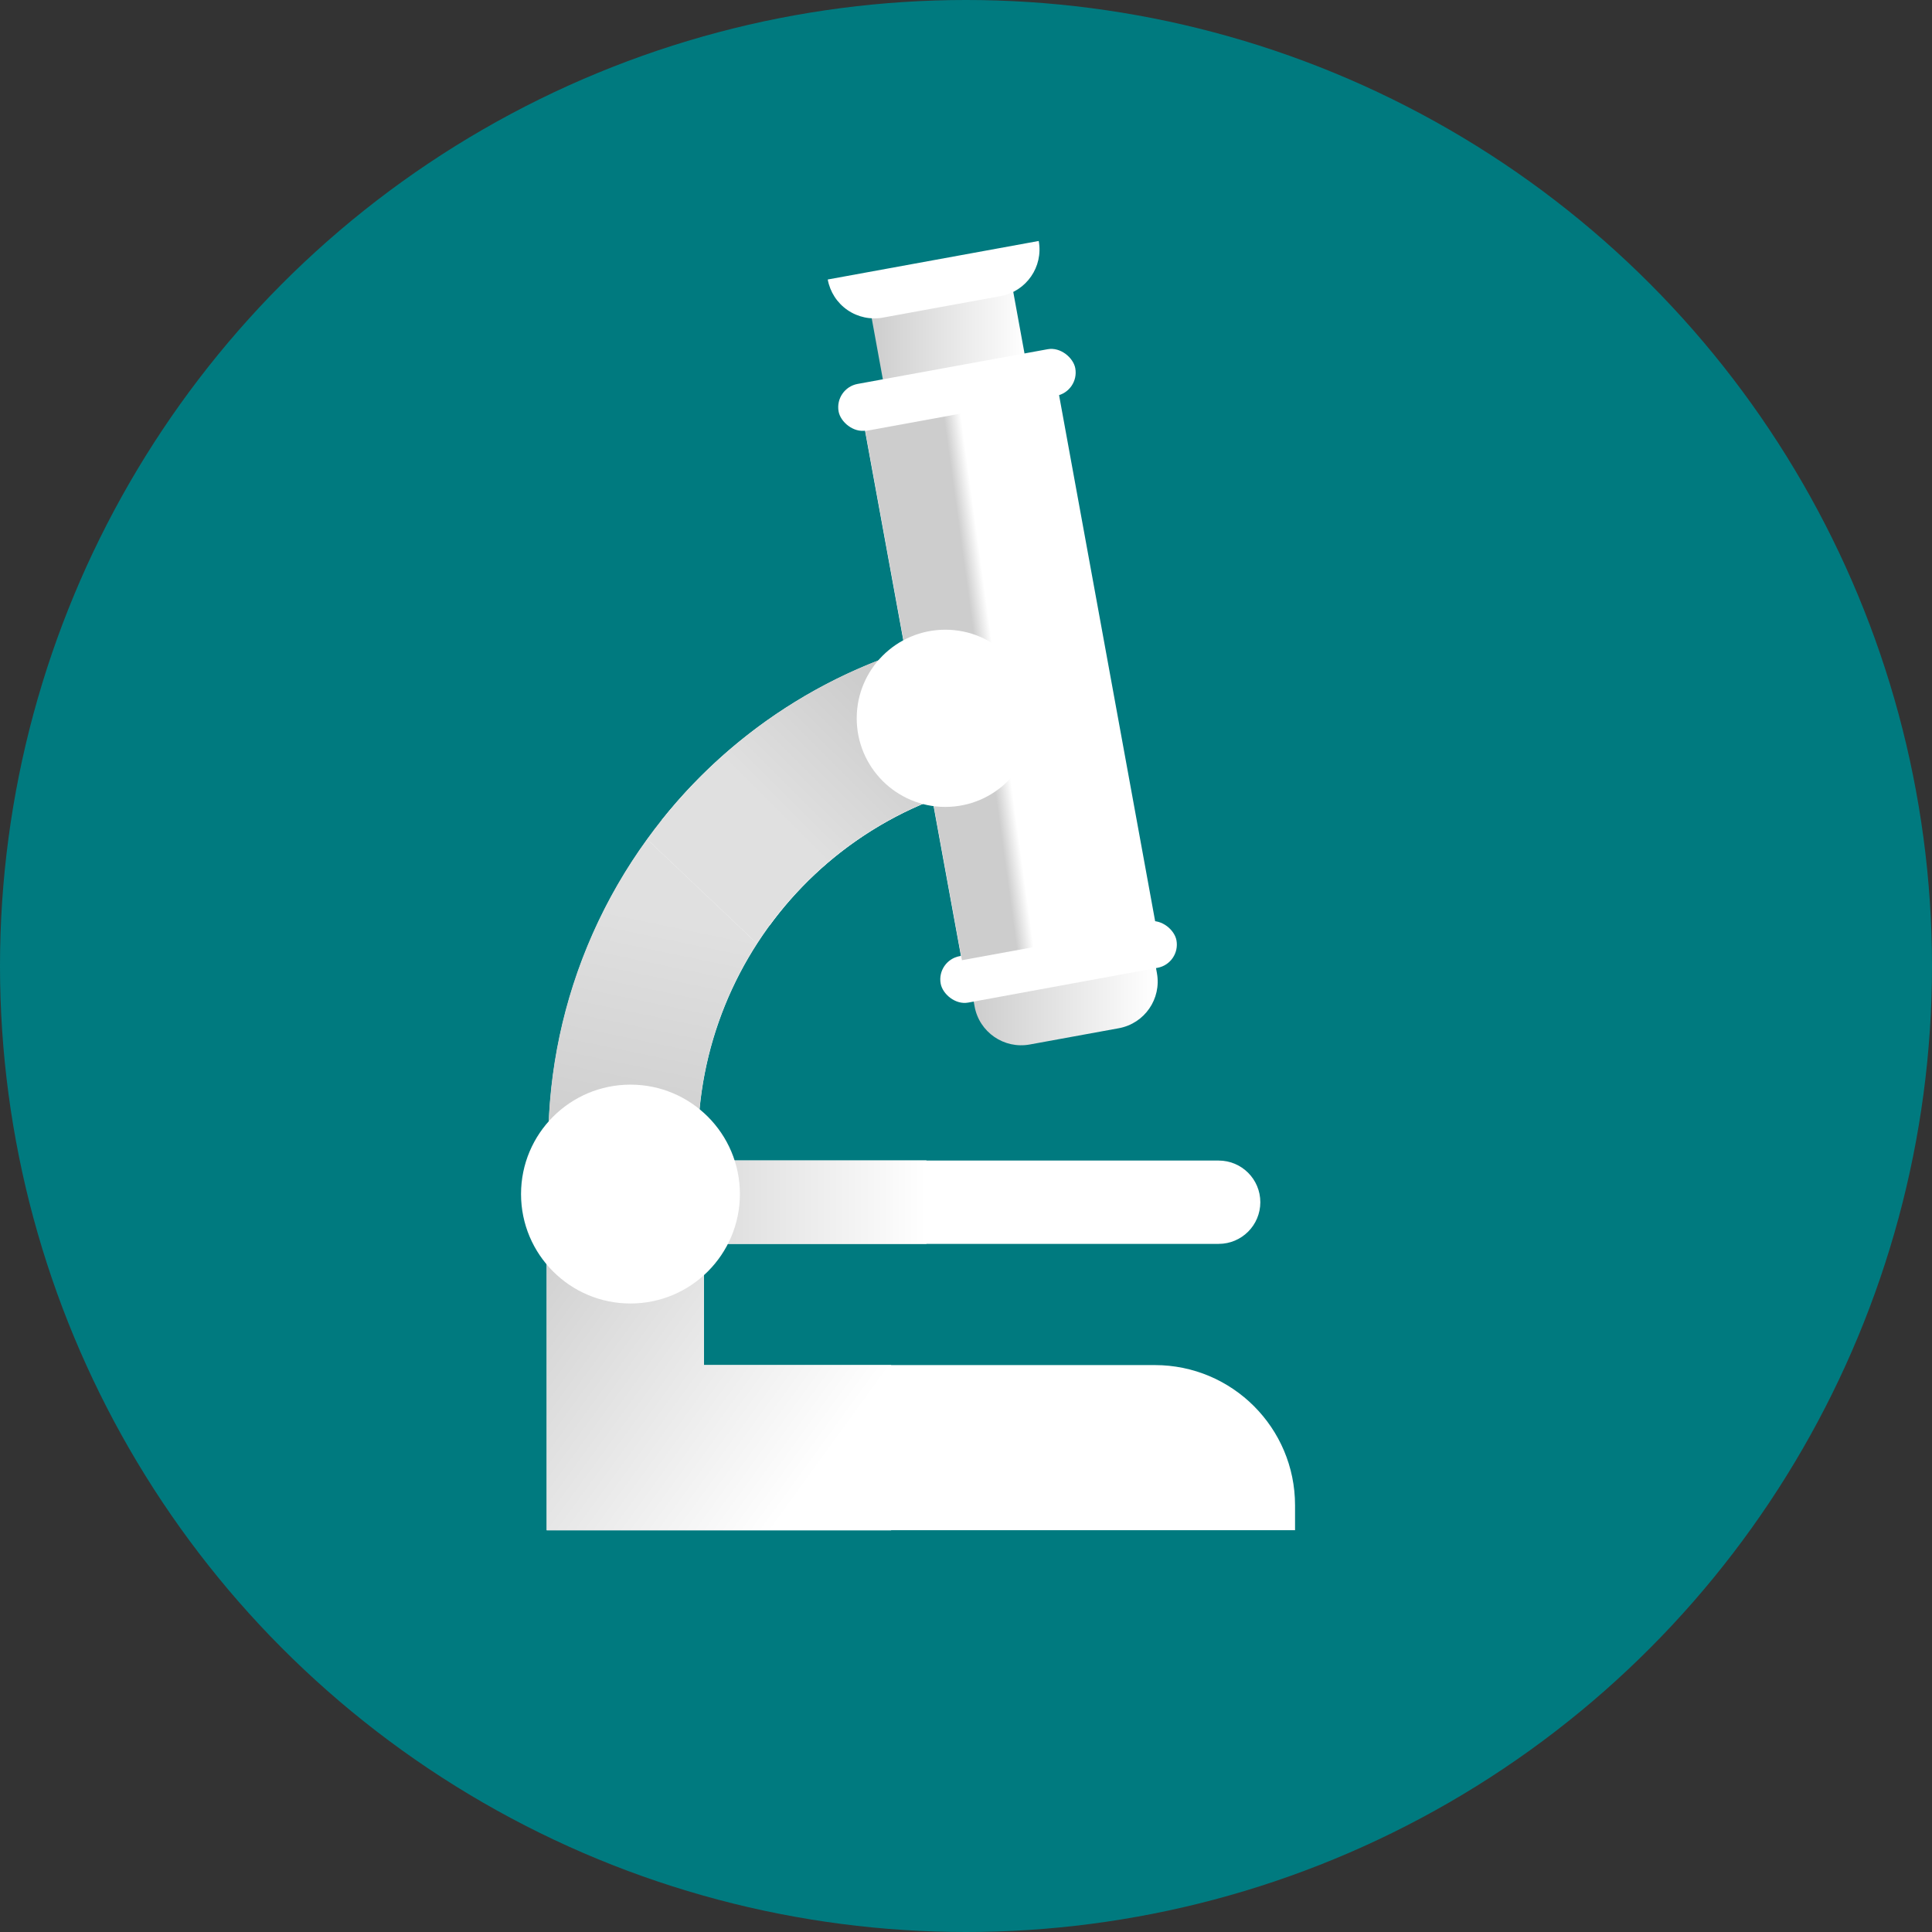<svg xmlns="http://www.w3.org/2000/svg" width="64" height="64" viewBox="0 0 64 64">
    <rect x="0" y="0" width="64" height="64" fill="#333333" stroke="none"/>
    <defs>
        <linearGradient id="jydwmfuzea" x1="41.987%" x2="75.687%" y1="56.129%" y2="41.299%">
            <stop offset="0%" stop-color="#FFF"/>
            <stop offset="29%" stop-color="#FBFBFB"/>
            <stop offset="57%" stop-color="#F0F0F0"/>
            <stop offset="84%" stop-color="#DCDCDC"/>
            <stop offset="100%" stop-color="#CDCDCD"/>
        </linearGradient>
        <linearGradient id="xdsxllsaxb" x1="97.983%" x2="-1.429%" y1="52.454%" y2="45.501%">
            <stop offset="0%" stop-color="#FFF"/>
            <stop offset="100%" stop-color="#CDCDCD"/>
        </linearGradient>
        <linearGradient id="ae13rhmhhc" x1="104.39%" x2="-4.501%" y1="56.836%" y2="43.224%">
            <stop offset="0%" stop-color="#FFF"/>
            <stop offset="100%" stop-color="#CDCDCD"/>
        </linearGradient>
        <linearGradient id="2ma4yfg3hd" x1="100%" x2=".577%" y1="50.09%" y2="50.09%">
            <stop offset="0%" stop-color="#FFF"/>
            <stop offset="100%" stop-color="#CDCDCD"/>
        </linearGradient>
        <linearGradient id="bmip63jrxe" x1="53.5%" x2="46.536%" y1="18.688%" y2="79.223%">
            <stop offset="0%" stop-color="#E0E0E0"/>
            <stop offset="100%" stop-color="#CDCDCD"/>
        </linearGradient>
        <linearGradient id="6t8oypjj3f" x1="41.29%" x2="76.042%" y1="62.046%" y2="31.008%">
            <stop offset="0%" stop-color="#E0E0E0"/>
            <stop offset="100%" stop-color="#CDCDCD"/>
        </linearGradient>
        <linearGradient id="xc6j1urf1g" x1="54.014%" x2="43.298%" y1="50.273%" y2="48.64%">
            <stop offset="0%" stop-color="#FFF"/>
            <stop offset="100%" stop-color="#CDCDCD"/>
        </linearGradient>
        <linearGradient id="5zwgkztlrh" x1="74.846%" x2="-12.287%" y1="87.716%" y2="23.659%">
            <stop offset="0%" stop-color="#FFF"/>
            <stop offset="100%" stop-color="#CDCDCD"/>
        </linearGradient>
    </defs>
    <g fill="none" fill-rule="evenodd">
        <g fill-rule="nonzero">
            <g transform="translate(-248 -551) translate(248 551)">
                <circle cx="32" cy="32" r="32" fill="#007A7F"/>
                <path fill="#FFF" d="M30.212 12.409H36.747V32.584H30.212z" transform="rotate(-10.35 33.48 22.497)"/>
                <path fill="url(#jydwmfuzea)" d="M25.5 30.65c1.776-2.43 4.39-4.117 7.335-4.735l-1-4.85c-3.918.814-7.428 2.974-9.92 6.105l3.585 3.48z"/>
                <path fill="url(#xdsxllsaxb)" d="M32.295 31.996h6.15v.785c0 .868-.703 1.57-1.57 1.57h-3c-.867 0-1.57-.702-1.57-1.57v-.785h-.01z" transform="rotate(-10.35 35.37 33.174)"/>
                <path fill="url(#ae13rhmhhc)" d="M29.054 9.668H33.824V12.933H29.054z" transform="rotate(-10.35 31.439 11.3)"/>
                <rect width="7.97" height="1.57" x="27.715" y="12.13" fill="#FFF" rx=".785" transform="rotate(-10.35 31.7 12.915)"/>
                <path fill="#FFF" d="M27.503 8.608h7.105c0 .867-.703 1.57-1.57 1.57h-3.955c-.418.003-.82-.161-1.117-.456-.297-.295-.463-.696-.463-1.114z" transform="rotate(-10.35 31.055 9.393)"/>
                <path fill="#FFF" d="M30.672 28.747c.763 0 1.38.618 1.38 1.38v20c0 .429-.346.776-.774.776h-1.21c-.429 0-.776-.347-.776-.776v-20c0-.762.618-1.38 1.38-1.38z" transform="rotate(90 30.672 39.825)"/>
                <path fill="url(#2ma4yfg3hd)" d="M30.69 41.205L20.3 41.205 20.3 38.44 30.69 38.44"/>
                <path fill="#FFF" d="M38.255 45.22H23.32v-6.085h-5.21V50.69H42.9v-.825c0-2.565-2.08-4.645-4.645-4.645z"/>
                <path fill="#FFF" d="M23.385 40.42c-1.39-6.611 2.836-13.1 9.445-14.5l-1-4.85c-4.466.937-8.376 3.61-10.87 7.432-2.494 3.822-3.366 8.478-2.425 12.943m4.875-1.06l-4.85 1"/>
                <path fill="url(#bmip63jrxe)" d="M23.385 40.42c-.672-3.158-.064-6.454 1.69-9.165l-3.64-3.455c-2.856 3.932-3.91 8.891-2.9 13.645m4.875-1.06l-4.85 1 4.85-1z"/>
                <path fill="url(#6t8oypjj3f)" d="M25.075 31.255c1.768-2.744 4.56-4.667 7.755-5.34l-1-4.85c-4.184.87-7.891 3.272-10.395 6.735l3.64 3.455z"/>
                <rect width="7.941" height="1.564" x="31.096" y="31.085" fill="#FFF" rx=".782" transform="rotate(-10.408 35.066 31.867)"/>
                <path fill="url(#xc6j1urf1g)" d="M30.222 13.665H35.432V31.485H30.222z" transform="rotate(-10.35 32.827 22.575)"/>
                <circle cx="31.315" cy="23.795" r="2.935" fill="#FFF"/>
                <path fill="url(#5zwgkztlrh)" d="M23.32 45.22L23.32 39.135 18.11 39.135 18.11 50.695 21.435 50.695 23.32 50.695 29.52 50.695 29.52 45.22z"/>
                <circle cx="20.885" cy="39.555" r="3.625" fill="#FFF"/>
            </g>
        </g>
    </g>
</svg>
